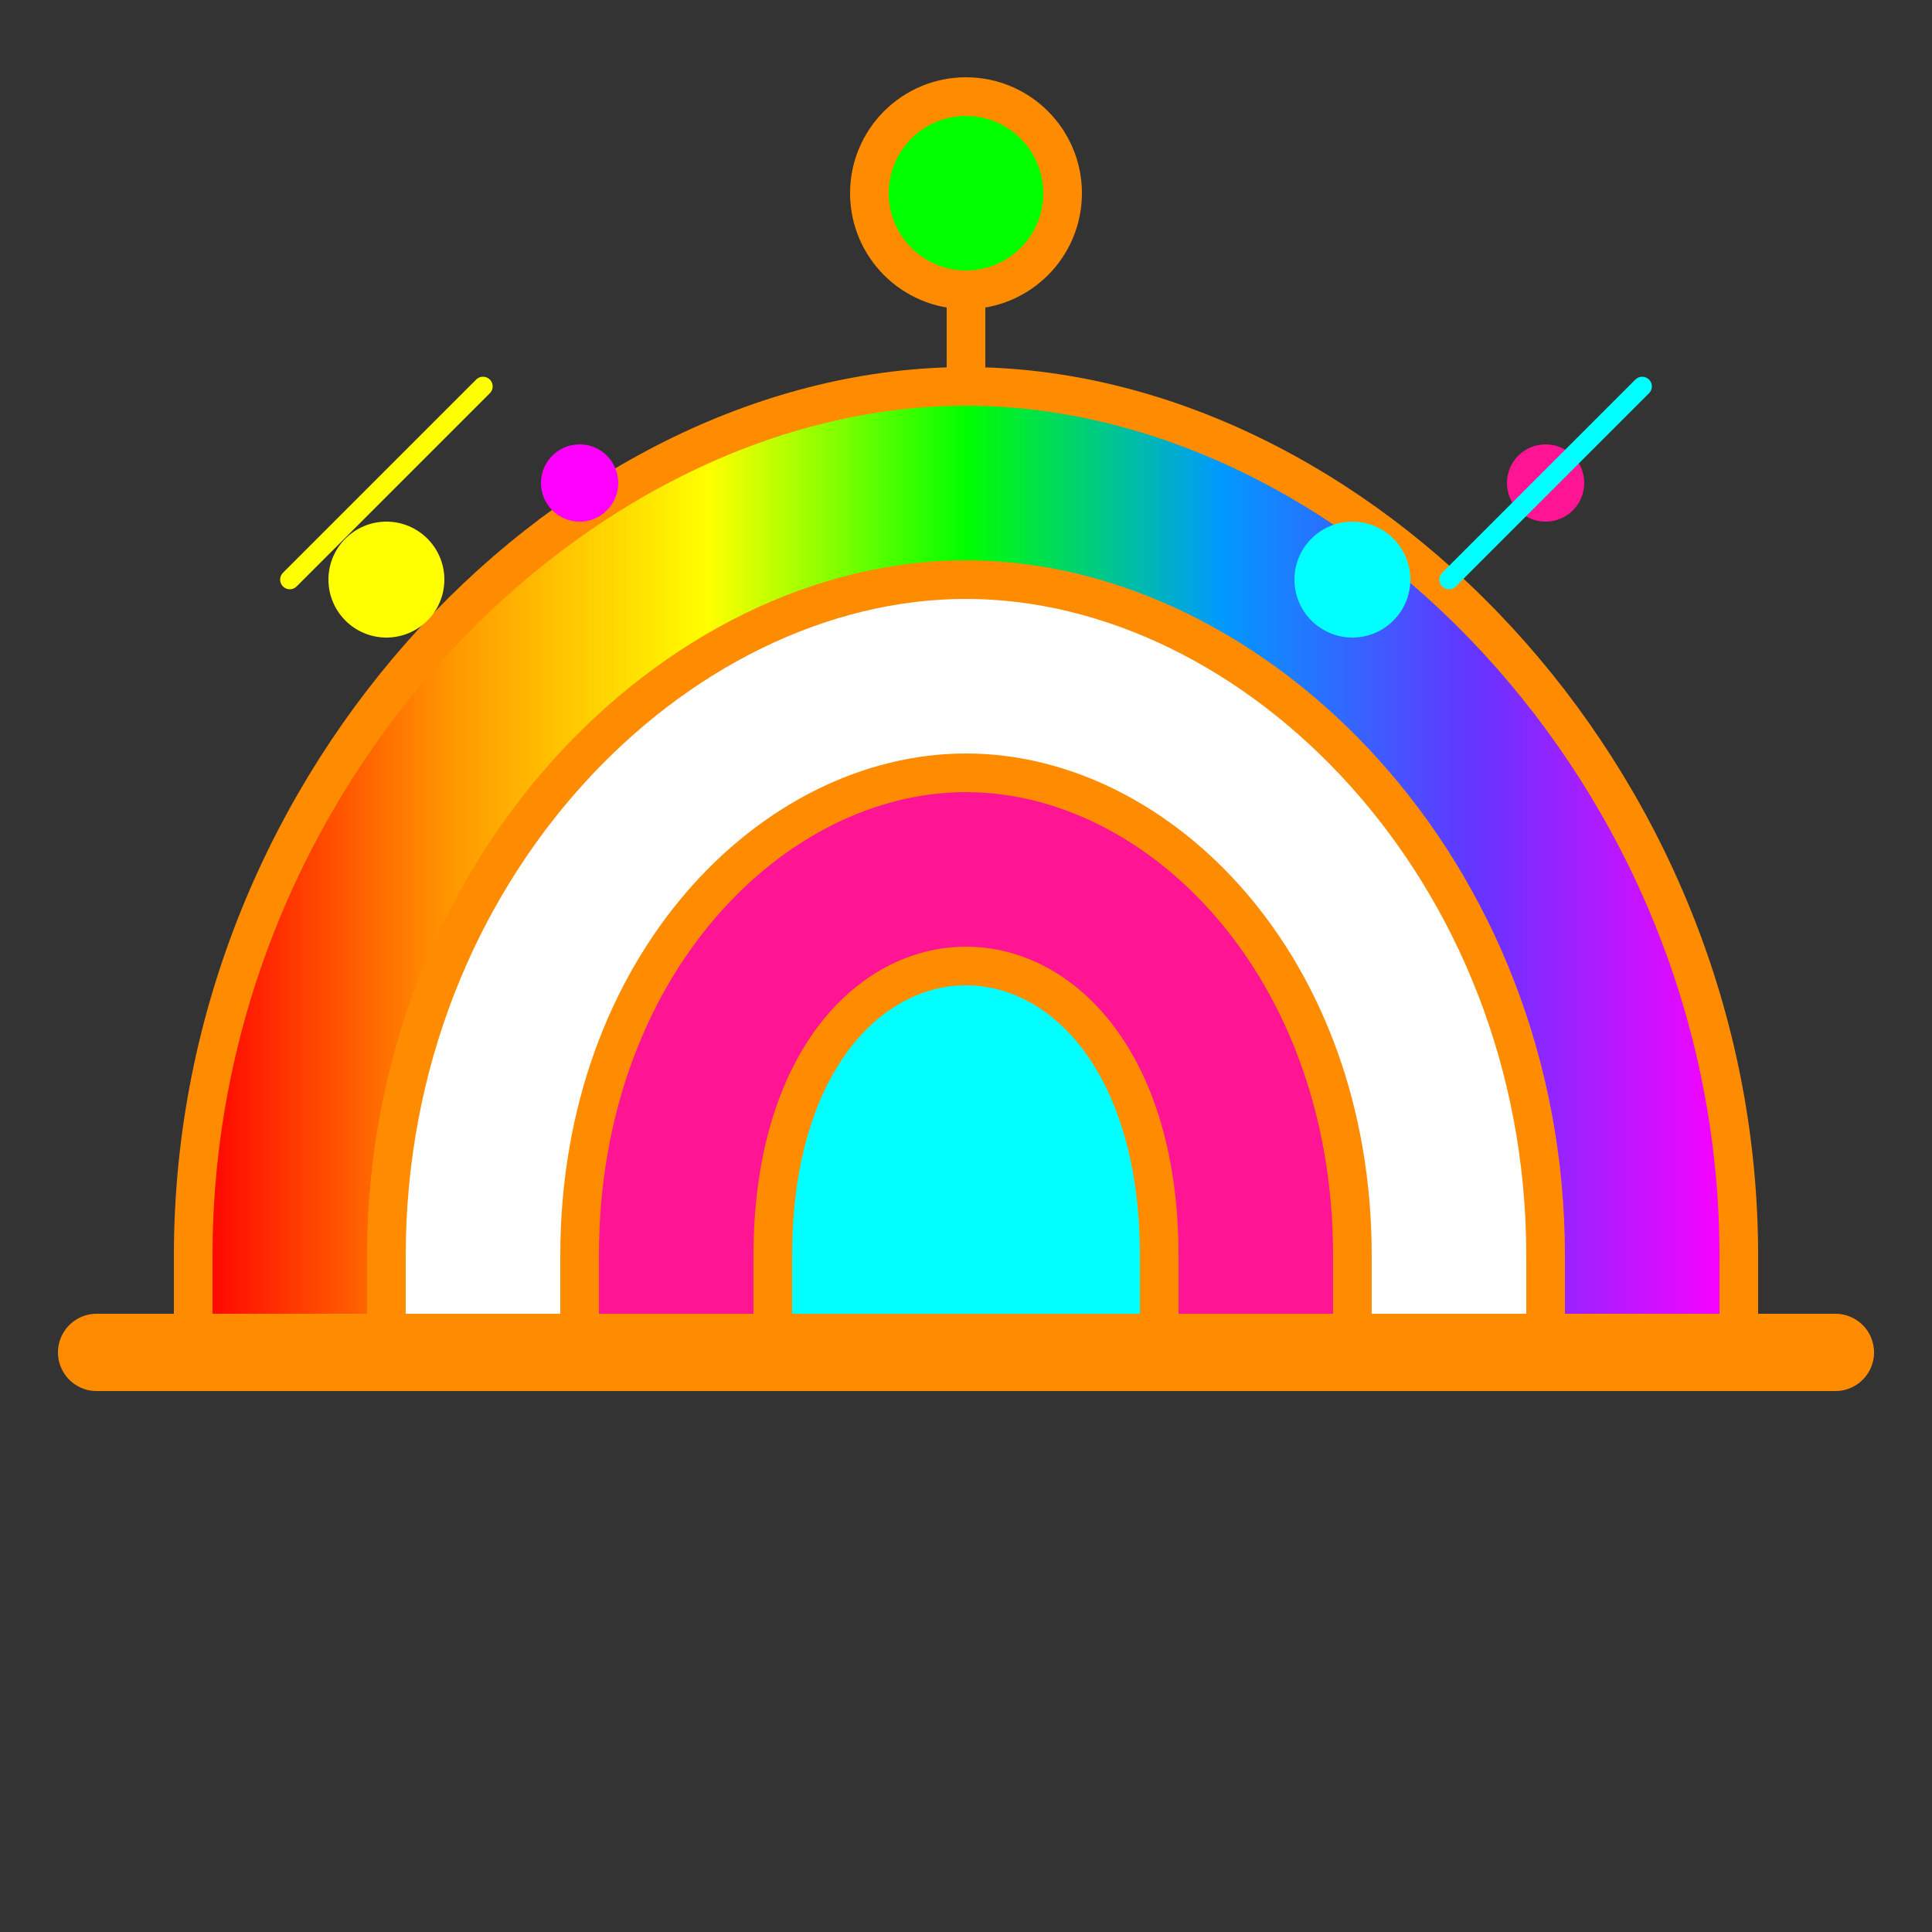 <svg xmlns="http://www.w3.org/2000/svg" width="100" height="100" viewBox="0 0 100 100" fill="none">
  <rect x="0" y="0" width="100" height="100" fill="#333333" stroke="none"/>
  <defs>
    <linearGradient id="rainbow-gradient" x1="0%" y1="0%" x2="100%" y2="0%">
      <stop offset="0%" stop-color="#FF0000" />
      <stop offset="16.67%" stop-color="#FF9900" />
      <stop offset="33.33%" stop-color="#FFFF00" />
      <stop offset="50%" stop-color="#00FF00" />
      <stop offset="66.67%" stop-color="#0099FF" />
      <stop offset="83.33%" stop-color="#6633FF" />
      <stop offset="100%" stop-color="#FF00FF" />
    </linearGradient>
  </defs>
  <path d="M90 70H10V65C10 40 30 20 50 20C70 20 90 40 90 65V70Z" fill="url(#rainbow-gradient)" stroke="#FF8C00" stroke-width="2"/>
  <path d="M80 70H20V65C20 45 35 30 50 30C65 30 80 45 80 65V70Z" fill="#FFFFFF" stroke="#FF8C00" stroke-width="2"/>
  <path d="M70 70H30V65C30 50 40 40 50 40C60 40 70 50 70 65V70Z" fill="#FF1493" stroke="#FF8C00" stroke-width="2"/>
  <path d="M60 70H40V65C40 55 45 50 50 50C55 50 60 55 60 65V70Z" fill="#00FFFF" stroke="#FF8C00" stroke-width="2"/>
  <path d="M5 70H95" stroke="#FF8C00" stroke-width="4" stroke-linecap="round"/>
  <path d="M50 15V20" stroke="#FF8C00" stroke-width="2" stroke-linecap="round"/>
  <circle cx="50" cy="10" r="5" fill="#00FF00" stroke="#FF8C00" stroke-width="2"/>
  
  <!-- Add some party elements -->
  <circle cx="20" cy="30" r="3" fill="#FFFF00"/>
  <circle cx="30" cy="25" r="2" fill="#FF00FF"/>
  <circle cx="70" cy="30" r="3" fill="#00FFFF"/>
  <circle cx="80" cy="25" r="2" fill="#FF1493"/>
  
  <path d="M15 30L25 20" stroke="#FFFF00" stroke-width="1" stroke-linecap="round"/>
  <path d="M75 30L85 20" stroke="#00FFFF" stroke-width="1" stroke-linecap="round"/>
</svg> 